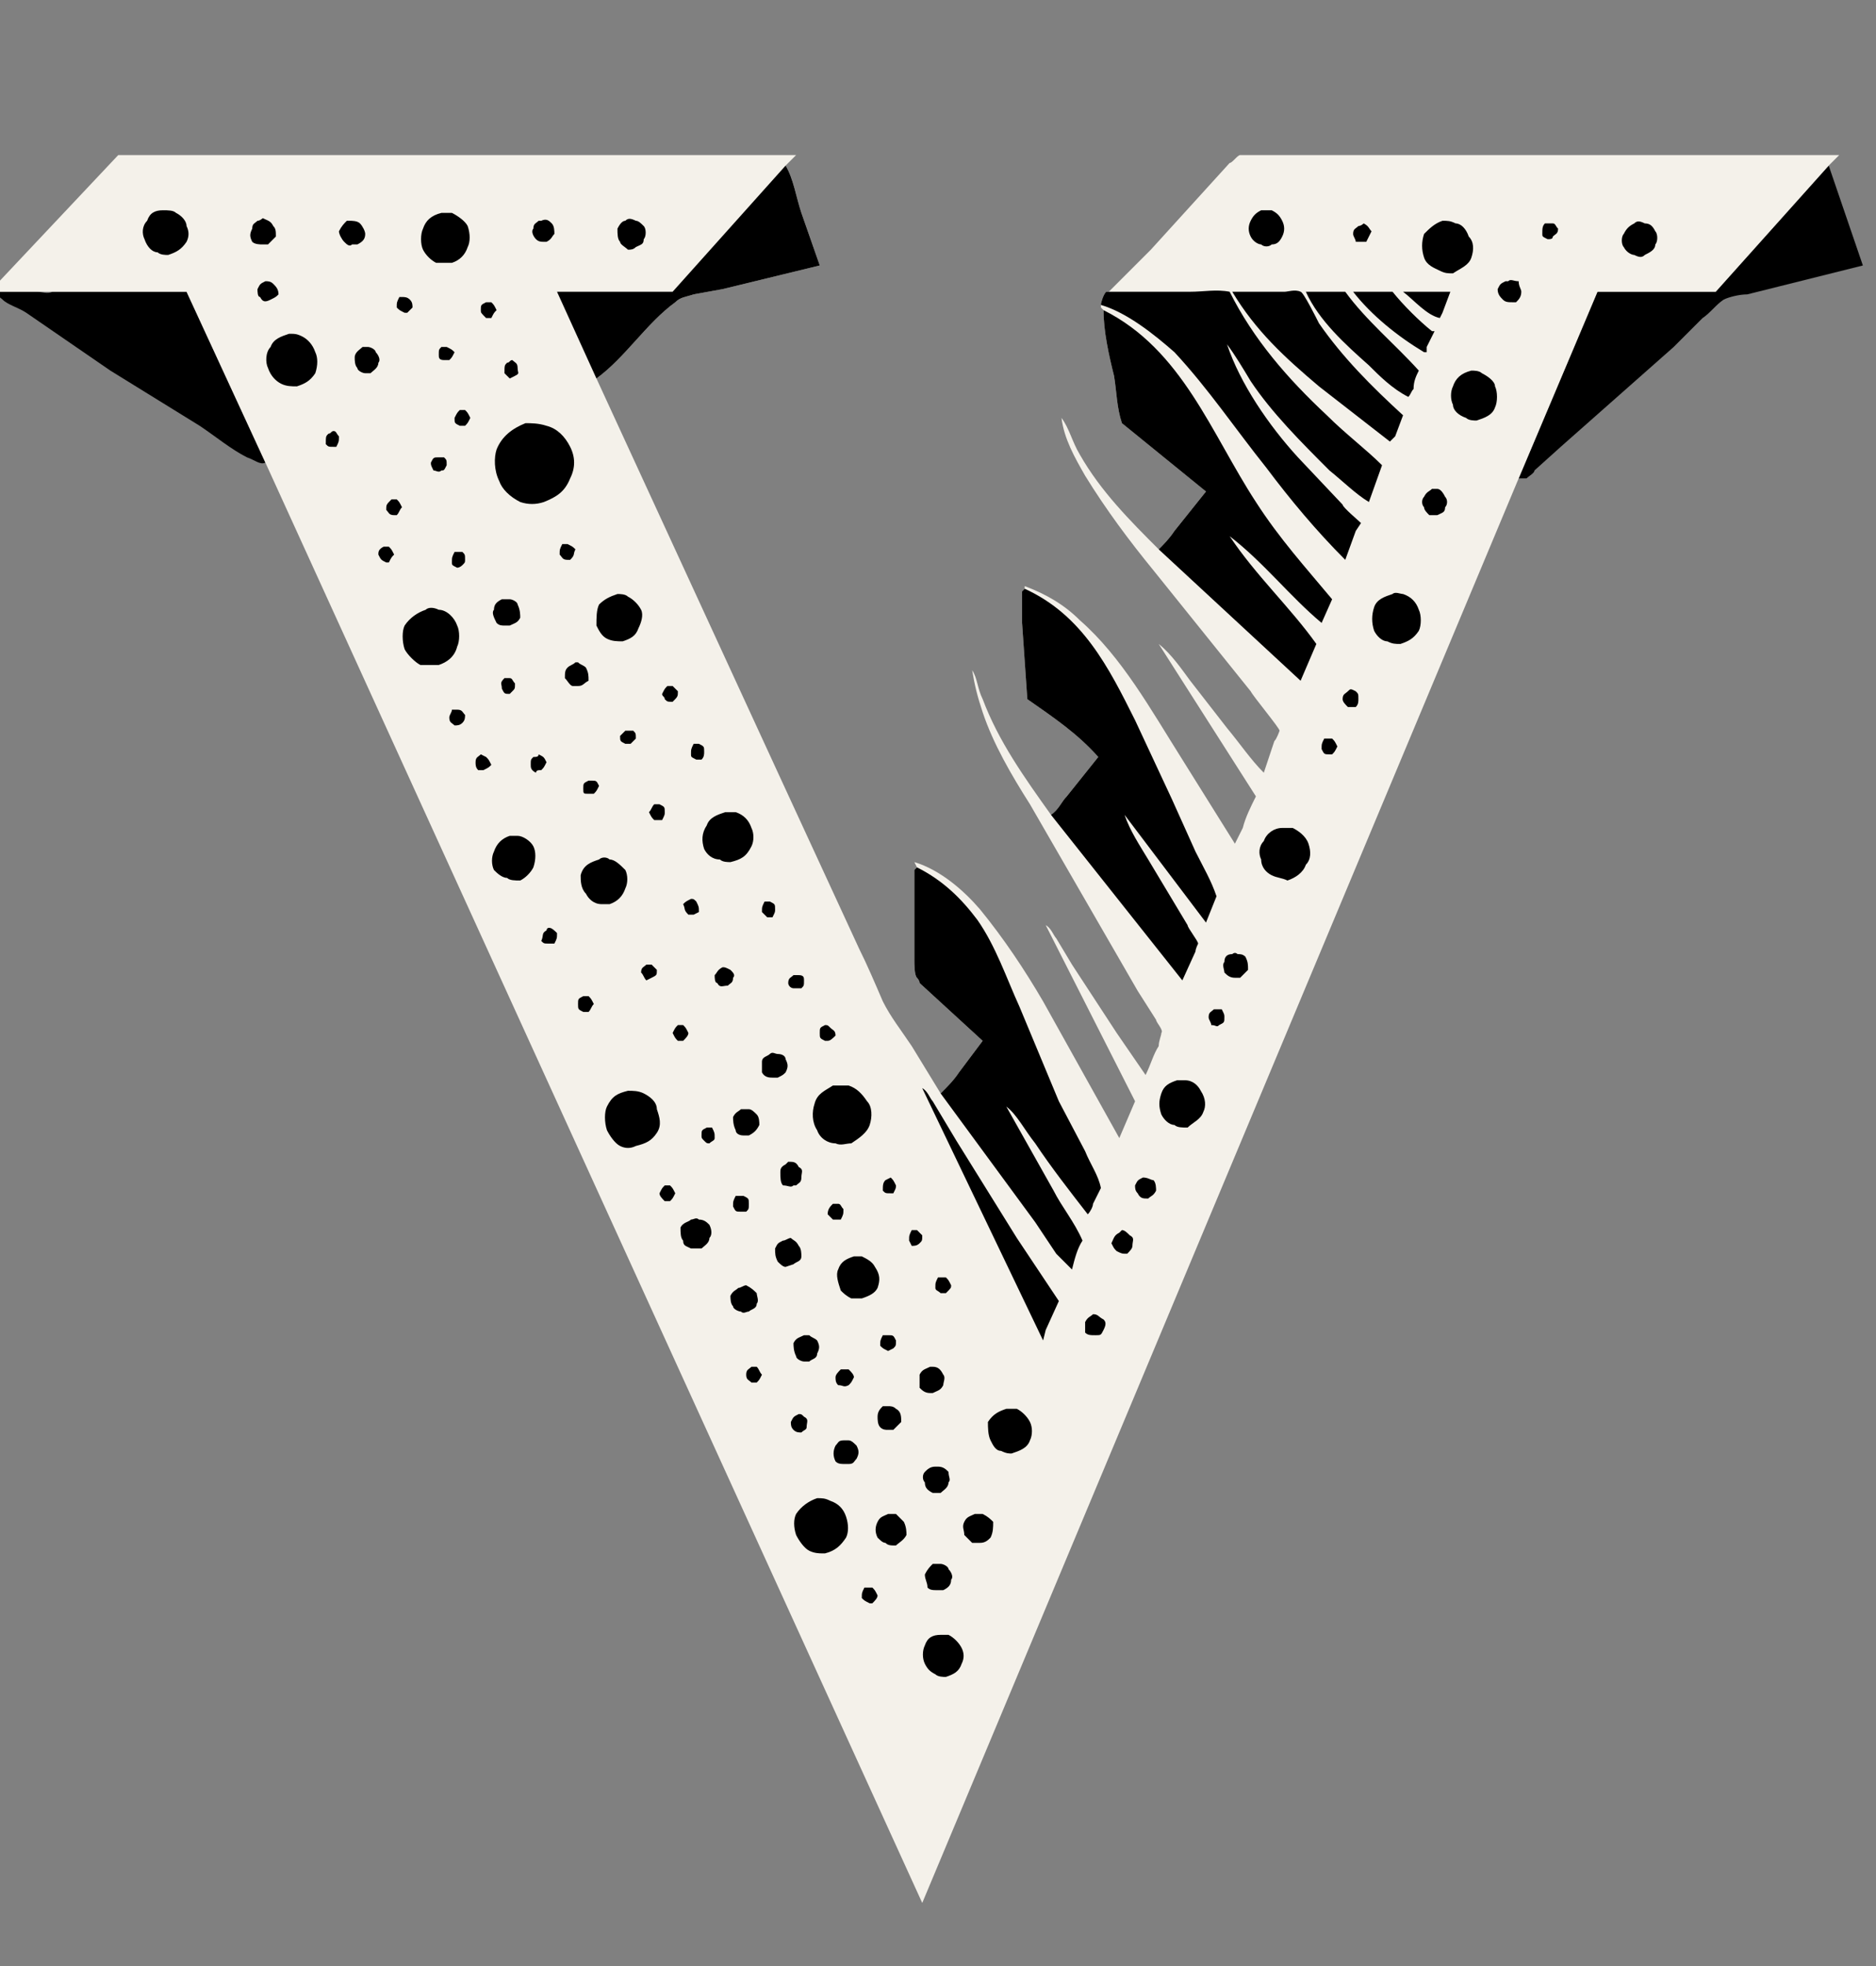<svg xmlns="http://www.w3.org/2000/svg" xmlns:v="https://vecta.io/nano" viewBox="162 127 714 748"><rect x="162" y="127" width="714" height="748" fill="#808080" stroke="none"/><path d="M183 238h50l30 65c-2 1-4-1-7-2-6-3-12-8-18-12l-34-21-32-22c-3-2-7-3-9-5-1-1-2-1-2-3h15c2 0 4 1 6 0h1zm675-48l13 38-32 8-12 3c-3 0-7 1-9 2-3 2-5 5-8 7l-11 11-43 38-10 9c0 1-2 2-3 3h-3l30-71h45l43-48z"/><path fill="#f4f1ea" d="M584 238l16-16 30-33c1 0 3-3 4-3h3 7 38 180l-4 4-43 48h-45l-30 71-227 542-250-548-30-65h-50-25l49-52h258l-4 4c3 5 4 12 6 18l7 20-37 9-11 2c-3 1-5 1-7 3-11 8-19 21-30 29l70 152 30 65c3 6 6 13 9 20 3 6 7 11 11 17l11 18c3-3 5-5 7-8l9-12-24-22c0-1-1-2-1-2-1-1-1-5-1-7v-34l1-1-1-2c10 3 19 11 25 18 9 11 17 23 24 35l29 52 6-14-34-67c2 1 3 4 4 5l6 10 17 26 11 16c2-4 3-8 5-11 0-2 1-4 1-5 1-1-2-4-2-5l-7-11-41-71c-7-11-14-23-18-35-2-6-3-10-4-16 2 3 2 7 4 11 6 16 16 30 26 44 3-2 4-5 6-7l12-15c-8-9-17-15-27-22l-2-29v-12l1-1v-1c8 3 15 7 21 13 16 14 27 34 39 53l20 32 3-6c1-4 3-8 5-12l-37-58c5 4 9 10 12 14l14 18c5 6 9 12 14 17l4-12c1-1 2-4 2-4 0-1-10-13-11-15l-37-46c-9-11-18-23-26-36-4-7-8-14-9-22 3 4 4 9 7 14 8 14 19 25 30 36 2-2 4-4 6-7l12-15-32-26c-2-6-2-12-3-18-2-8-4-17-4-25l-1-1v-1c0-1 1-4 2-5h1z"/><path d="M415 578h2c1 1 1 1 2 3-1 2-1 2-2 3h-2c-1-1-2-2-2-3 1-2 1-2 2-3zm-81-181h2c2 0 2 1 3 2 0 1 0 2-1 3s-2 1-3 1c-1-1-2-1-2-3 0-1 1-2 1-3zm3-114h2c1 1 1 1 2 3-1 2-1 2-2 3h-2c-2-1-2-1-2-3 1-2 1-2 2-3zm-8 18h2c1 1 1 1 1 3-1 2-1 2-2 2-1 1-2 0-3 0-1-2-1-2-1-3 1-2 1-2 3-2zm-42-9c1 0 1-1 2-1s1 1 2 2c0 2 0 2-1 4h-1c-2 0-2 0-3-1 0-3 0-3 1-4zm89 42h2c2 1 2 1 3 2-1 2 0 2-2 4h-1c-2 0-2-1-3-2 0-2 0-2 1-4zm-68 1h2c1 1 1 1 2 3-1 1-1 1-2 3h-1c-2-1-2-1-3-3 0-1 0-2 2-3zm108 53h2l2 2c0 2 0 2-2 4-2 0-2 0-3-1 0-1-1-1-1-2 1-2 1-2 2-3zm9 81c1 0 1 0 2 1 1 2 1 2 1 4l-2 1h-2c-2-2-1-2-2-4 1-1 1-1 3-2zm-5 48h2c1 1 1 1 2 3 0 1-1 2-2 3h-2c-1-1-1-1-2-3 1-2 1-2 2-3zm-20-112h3c1 1 1 1 1 3l-2 2h-2c-2-1-2-1-2-3l2-2zm-30 76s0-1 1-1 2 1 3 2c0 2 0 2-1 4h-2c-2 0-2 0-3-1 1-2 0-3 2-4zm16-57h1c2 0 2 0 3 2-1 2-1 2-2 3h-2c-2 0-2 0-2-2s0-2 2-3zm-2 82h2c1 1 1 1 2 3-1 1-1 2-2 3h-2c-2-1-2-1-2-3s0-2 2-3zm24-12h2l2 2c0 2 0 2-2 3l-2 1c-1-1-1-2-2-3 0-2 1-2 2-3zm68 23c1 0 1 0 2 1s2 1 2 3c-1 1-2 2-3 2h-1c-2-1-2-1-2-3s0-2 2-3zM311 317h2c1 1 1 1 2 3-1 1-1 2-2 3h-1c-2 0-2-1-3-2 0-2 0-2 2-4zm44-52c1 0 1-1 2-1 1 1 2 1 2 3s1 2-1 3l-2 1-2-2c0-3 0-3 1-4zm98 205h2c2 1 2 1 2 3 0 1 0 1-1 3h-2l-2-2c0-2 0-2 1-4z"/><path d="M335 337h3c1 1 1 1 1 3 0 1 0 1-1 2s-2 1-2 1c-2-1-2-1-2-2 0-2 0-2 1-4zm156 394h3c1 1 1 1 2 3 0 1-1 2-2 3h-1c-2-1-2-1-3-2 0-2 0-2 1-4zm-60-175h2c1 2 1 2 1 4 0 1-1 1-2 2-1 0-1 0-2-1s-1-1-1-2c0-2 0-2 2-3zm33-58h2c2 0 2 1 2 2 0 2 0 2-1 3h-3c-1 0-2-1-2-2 0-2 1-2 2-3zM354 385h2c1 0 1 1 2 2 0 2 0 2-1 3l-1 1c-2 0-2 0-3-2 0-2-1-2 1-4zm11 30c1 0 2 0 2-1 2 1 2 1 3 3-1 2-1 2-2 3-1 0-2 0-2 1-2-1-2-2-2-3 0-2 0-2 1-3zm61-5h2c2 1 2 1 2 3 0 1 0 2-1 3h-2c-2-1-2-1-2-2 0-2 0-2 1-4zm73 166l2-1c1 1 1 1 2 3 0 1 0 1-1 3h-1c-2 0-2 0-3-1 0-2 0-3 1-4zm10 19h2l2 2c0 2 0 2-1 3s-2 1-3 1l-1-2c0-2 0-2 1-4zM345 414l2 1c1 1 1 1 2 3-1 1-1 1-3 2h-2c-1-1-1-2-1-3 0-2 1-2 2-3zm2-172h2c1 1 1 1 2 3-1 1-1 1-2 3h-2c-2-2-2-2-2-3 0-2 0-2 2-3zm-17 17h2c2 1 2 1 3 2-1 2-1 2-2 3h-2c-2 0-2-1-2-2 0-2 0-2 1-3zm168 376h2c2 0 2 0 3 2 0 2 0 2-1 3l-2 1c-2-1-2-1-3-2 0-2 0-2 1-4zm-50 12h2c1 1 1 2 2 3-1 2-1 2-2 3h-2c-1-1-2-1-2-3s1-2 2-3zM314 240h1c1 0 2 0 3 1s1 2 1 3l-2 2h-1c-2-1-2-1-3-2 0-2 0-2 1-4zm97 193h2c2 1 2 1 2 3 0 1 0 1-1 3h-3c-1-1-1-1-2-3 1-1 1-2 2-3zm255-25h3c1 1 1 1 2 3-1 2-1 2-2 3h-1c-2 0-2 0-3-2 0-2 0-2 1-4zM519 613h3c1 1 1 1 2 3 0 1 0 1-2 3h-2c-1-1-2-1-2-2 0-2 0-2 1-4zm-40-28h2c1 0 1 1 2 2 0 2 0 2-1 4h-3l-2-2c0-2 1-3 2-4zm271-373h3c1 0 1 1 2 2 0 2-1 2-2 3 0 1-1 1-2 1-2-1-2-1-2-2 0-2 0-3 1-4zM624 511h3c1 2 1 2 1 3 0 2 0 2-2 3-1 1-1 0-3 0 0-1-1-2-1-3 0-2 1-2 2-3zM466 665c1 0 1 0 2 1 2 1 1 2 1 4 0 1-1 1-2 2-1 0-2 0-3-1s-1-2-1-3c1-2 1-2 3-3zm16-17h3c1 1 2 2 2 3-1 2-1 2-2 3-2 1-2 0-4 0-1-1-1-2-1-3s1-2 2-3zm193-258c1-1 1-1 3 0 1 1 1 1 1 3 0 1 0 2-1 3h-3c-1-1-2-2-2-3 0-2 1-2 2-3zM442 582h3c2 1 2 1 2 3s0 2-1 3h-2c-2 0-2 0-3-2 0-2 0-2 1-4zm237-369s1 0 2-1c2 1 2 2 3 3l-2 4h-4c0-1-1-2-1-3 0-2 1-2 2-3z"/><path d="M437 495c1 0 1 0 3 1 1 1 2 2 1 3 0 2-1 2-2 3h0c-2 0-3 1-4-1-1 0-1-2-1-3 1-1 1-2 3-3zM263 234c1 0 2 0 3 1s2 2 2 4c-1 1-1 1-3 2h0c-2 1-3 1-4-1-1 0-1-2-1-3 1-2 1-2 3-3zm334 341h0c2 0 3 1 4 1 1 1 1 3 1 4-1 2-2 2-3 3h0c-2 0-3 0-4-2-1-1-1-2-1-3 1-2 1-2 3-3zm-19 52c2 0 2 1 4 2 1 1 1 2 0 4s-1 2-3 2h0c-2 0-3 0-4-1v-4c1-2 2-2 3-3zM367 211h1c2-1 3 0 4 1s1 3 1 4c-1 1-1 2-3 3h-1c-1 0-2 0-3-1s-2-3-1-4c0-2 1-2 2-3zm221 385l1-1c1 0 2 1 3 2 2 1 1 2 1 4 0 1-1 2-2 3-2 0-2 0-4-1-1-1-1-1-2-3 1-2 1-3 3-4zm147-362h1c1-1 2 0 4 0 0 2 1 3 1 4 0 2-1 3-2 4h-1c-2 0-3 0-4-1s-2-2-2-4c1-2 1-2 3-3zM381 379h1c1 1 2 1 3 2 1 2 1 3 1 5-2 1-2 2-4 2h-2c-1 0-2-2-3-3 0-2 0-3 1-4s2-1 3-2zm80 191l1-1c2 0 3 0 4 2 2 1 1 2 1 4s-1 2-2 3h-1c-1 1-2 0-4 0-1-1-1-3-1-5 0-1 0-2 2-3zm37 92h2c1 0 2 0 3 1 2 1 2 3 2 5l-3 3h-2c-1 0-2 0-3-1s-1-3-1-4c0-2 1-3 2-4zM294 211h1c1 0 3 0 4 1s2 3 2 4c0 2-1 3-3 4h-2c-1 1-2 0-3-1s-2-3-2-4c1-2 2-3 3-4zm189 464h2c1 0 2 1 3 2 1 2 1 3 0 5-1 1-1 2-3 2h-1c-2 0-3 0-4-1-1-2-1-4 0-6 1-1 1-2 3-2zM260 211c1 0 2-1 2-1 2 1 3 1 4 3 1 1 1 2 1 4l-3 3h-2c-1 0-3 0-4-1-1-2-1-3 0-5 0-2 1-2 2-3zm447 102h2c1 0 2 1 3 3 1 1 1 3 0 4 0 2-1 2-3 3h-3c-1-1-2-2-2-3-1-1-1-3 0-4 1-2 2-2 3-3zm-76 177s1-1 2 0c1 0 2 0 3 1 1 2 1 3 1 5l-3 3h-2c-2 0-3-1-4-2 0-1-1-3 0-4 0-2 1-3 3-3zM516 647h1c2 0 3 1 4 3 1 1 0 3 0 4-1 2-2 2-4 3h-1c-2 0-3-1-4-2v-5c1-2 2-2 4-3zm-48-12h2c1 1 2 1 3 2 1 2 1 3 0 5 0 2-2 2-3 3h-2c-1 0-3-1-3-2-1-2-1-4-1-5 1-2 2-2 4-3zM300 259h2c1 0 3 1 3 2 1 1 2 3 1 4 0 2-2 3-3 4h-2c-1 0-3-1-3-2-1-1-1-3-1-4 0-2 2-3 3-4zm155 269c1-1 2 0 3 0 2 0 3 1 3 2 1 2 1 3 0 5-1 1-1 1-3 2h-2c-1 0-3 0-4-2v-4c0-2 2-2 3-3zm63 157h1c2 0 3 1 4 2 0 2 1 3 0 4 0 2-2 3-3 4h-3c-2-1-3-2-3-4-1-1-1-3 0-4s2-2 4-2zm-74-136h3c1 0 2 1 3 2s1 3 1 4c-1 2-2 3-4 4h-2c-2 0-3-1-3-2-1-2-1-4-1-5 1-2 2-2 3-3zm73 173h3c1 0 3 1 3 2 1 1 2 3 1 4 0 2-1 3-3 4h-2c-2 0-3 0-4-1 0-2-1-3-1-5 1-2 2-3 3-4zm-74-105c1 0 2-1 3-1 2 1 3 2 4 3 0 1 1 3 0 4 0 2-2 2-3 3-1 0-2 1-3 0-1 0-3-1-3-2-1-1-1-3-1-4 1-2 2-2 3-3zm17-18c1 0 2-1 3-1 1 1 2 1 3 3 1 1 1 3 1 4 0 2-2 2-3 3l-3 1c-1 0-2-1-3-2-1-2-1-3-1-5 1-2 1-2 3-3zM353 355h3c1 0 3 1 3 2 1 2 1 4 1 5-1 2-2 2-4 3h-2c-1 0-2 0-3-1-1-2-2-4-1-5 0-2 1-3 3-4zm343-117h18l-3 8-1 2c-5-1-10-7-14-10zm-296-27c1-1 2-1 4 0 1 0 2 1 3 2s1 4 0 5c0 2-1 2-3 3-1 1-2 1-3 1-1-1-3-2-3-3-1-1-1-3-1-5 1-2 2-3 3-3zm133 492h3c2 1 3 2 4 3 0 2 0 4-1 6-1 1-2 2-4 2h-3l-3-3c0-2-1-3 0-5s2-2 4-3zm-33 0h3l3 3c1 2 1 4 1 5-1 2-3 3-4 4-2 0-3 0-4-1-1 0-2-1-3-2-1-2-1-4 0-6s2-2 4-3zm-75-112c1 0 2-1 3 0 2 0 3 1 4 2 1 2 1 4 0 5 0 2-2 3-3 4h-4c-2-1-3-1-3-3-1-1-1-3-1-5 1-2 3-2 4-3zm359-379c1-1 2-1 4 0 2 0 3 1 4 3 1 1 1 4 0 5 0 2-2 3-4 4-1 1-2 1-4 0-1 0-3-1-4-3-1-1-1-4 0-5 1-2 2-3 4-4zm-142-5h4c2 1 3 2 4 4s1 4 0 6-2 3-4 3c-1 1-3 1-4 0-1 0-3-1-4-3s-1-4 0-6 2-3 4-4zM520 749h3c2 1 4 3 5 5s1 4 0 6c-1 3-3 4-6 5-1 0-3 0-4-1-2-1-3-2-4-4s-1-5 0-7c1-3 3-4 6-4zm-33-144h3c2 1 4 2 5 4 2 3 2 5 1 8-1 2-3 3-6 4h-4c-2-1-3-2-4-3-1-3-2-6-1-8 1-3 3-4 6-5zM356 445h3c2 0 5 2 6 4s1 5 0 8c-1 2-3 4-5 5-2 0-4 0-5-1-2 0-4-2-5-3-1-2-1-5 0-7 1-3 3-5 6-6zm189 218h4c2 1 4 3 5 5s1 5 0 7c-1 3-4 4-7 5-1 0-2 0-4-1-2 0-3-2-4-4s-1-5-1-7c2-3 4-4 7-5zM224 207c2 0 4 0 5 1 2 1 4 3 4 5 1 2 1 4 0 6-2 3-4 4-7 5-1 0-3 0-4-1-2 0-4-2-5-5-1-2-1-5 1-7 1-3 3-4 6-4zm173 146c1 0 3 0 4 1 2 1 4 3 5 5s0 5-1 7c-1 3-3 4-6 5-2 0-4 0-6-1s-3-3-4-5c0-3 0-6 1-8 2-2 4-3 7-4zm-7 101c1-1 3-1 4 0 2 0 4 2 6 4 1 2 1 5 0 7-1 3-3 5-6 6h-3c-3 0-5-2-6-4-2-2-2-5-2-7 1-4 4-5 7-6zm220 84h3c3 0 5 2 6 4 2 3 2 6 1 8-1 3-4 4-6 6-2 0-4 0-5-1-2 0-4-2-5-4-1-3-1-5 0-8s3-4 6-5zm112-270h0c1 0 3 0 4 1 2 1 5 3 5 5 1 2 1 6 0 8-1 3-4 4-7 5-1 0-3 0-4-1-3-1-5-3-5-5-1-2-1-5 0-7 1-3 3-5 7-6zm-45-30h15c4 5 10 11 15 15h1l-3 6v2h-1c-10-6-20-14-27-23zm15 115c1-1 3 0 4 0 3 1 5 3 6 6 1 2 1 6 0 8-2 3-4 4-7 5-2 0-3 0-5-1-2 0-4-2-5-4-1-3-1-6 0-9s4-4 7-5zM330 208h4c2 1 5 3 6 5 1 3 1 6 0 8-1 3-3 5-6 6h-6c-2-1-4-3-5-5s-1-6 0-8c1-3 3-5 7-6zm108 228h4c3 1 5 3 6 6 1 2 1 5 0 7-2 4-4 5-8 6-1 0-3 0-4-1-3 0-5-2-6-4-1-3-1-6 1-9 1-3 4-4 7-5zm273-225c2 0 3 0 5 1 2 0 4 2 5 5 2 2 2 5 1 8s-4 4-7 6c-2 0-3 0-5-1s-5-2-6-5-1-6 0-9c2-2 4-4 7-5zm-61 231h4c2 1 5 3 6 6s1 6-1 8c-1 3-4 5-7 6h0c-2-1-4-1-6-2s-4-3-4-6c-1-2-1-5 1-7 1-3 4-5 7-5zM272 254h1c1 0 2 0 4 1s4 3 5 6c1 2 1 5 0 8-2 3-4 4-7 5-2 0-4 0-6-1s-4-3-5-6c-1-2-1-6 1-8 1-3 4-4 7-5zm201 443c2 0 3 0 5 1 3 1 5 3 6 6s1 6 0 8c-2 3-4 5-8 6h0-1c-1 0-3 0-5-1s-4-4-5-6c-1-3-1-6 0-8 2-3 5-5 8-6zm-72-155c2 0 4 0 6 1s5 3 5 6c1 3 2 6 0 9s-4 4-8 5c-2 1-4 1-6 0s-4-4-5-6c-1-3-1-7 0-9 2-4 4-5 8-6zm-77-183c1-1 3-1 5 0 3 0 6 3 7 6 1 2 1 6 0 8-1 4-4 6-7 7h-7c-2-1-5-4-6-6-1-3-1-7 0-9 2-3 5-5 8-6zm155 181h6c3 1 5 3 7 6 2 2 2 6 1 9s-4 5-7 7c-2 0-4 1-6 0-3 0-6-2-7-5-2-3-2-7-1-10 1-4 4-5 7-7zm34 1c2 1 3 4 4 5l9 15 23 37 16 24-5 11-1 4-46-96zm146-303h15c8 11 19 20 28 30-1 2-2 4-2 7-1 1-1 2-2 3-6-3-11-8-15-12-9-8-19-17-24-28z"/><path d="M362 288c2 0 5 0 8 1 4 1 7 4 9 8s2 8 0 12c-2 5-5 7-10 9-3 1-6 1-9 0-4-2-7-5-8-8-2-4-2-9-1-12 2-5 6-8 11-10zm269-50h20c1 0 4-1 6 0 1 0 6 10 7 12 9 13 20 24 32 35l-3 8-2 2h0l-27-21c-13-11-24-21-33-36zm-170-48c3 5 4 12 6 18l7 20-37 9-11 2c-3 1-5 1-7 3-11 8-19 21-30 29l-15-33h44l43-48zm120 53c0-1 1-4 2-5h1 31c5 0 10-1 15 0 9 18 22 33 37 47 7 7 15 13 21 19l-5 14c-5-3-10-8-15-12-11-11-22-22-30-34-3-5-6-10-9-14 5 15 16 31 27 43l17 18c0 1 6 6 7 7l-2 3-4 11c-11-11-21-23-30-35-12-15-22-30-35-44-8-7-18-15-28-18zm1 2c30 15 41 47 58 73 9 14 19 25 29 37l-4 9c-12-10-22-23-35-33 10 15 23 27 33 41l-6 14-54-50c2-2 4-4 6-7l12-15-32-26c-2-6-2-12-3-18-2-8-4-17-4-25zm-71 212c10 5 17 12 23 20 7 10 11 22 16 33l15 36 10 19c2 5 5 9 6 14l-3 6c0 1-1 3-2 4-7-9-14-18-20-27-4-5-7-11-11-14l18 32c3 6 8 12 11 19-2 3-3 7-4 11l-6-6-8-12-36-49c3-3 5-5 7-8l9-12-24-22c0-1-1-2-1-2-1-1-1-5-1-7v-34l1-1zm51-20c3-2 4-5 6-7l12-15c-8-9-17-15-27-22l-2-29v-12l1-1c22 10 32 30 42 50l14 30 9 20c3 6 6 11 8 17l-4 10-31-41c2 6 6 12 9 17l15 25c0 1 4 6 4 7 0 0-1 2-1 3l-5 11-50-63z"/></svg>